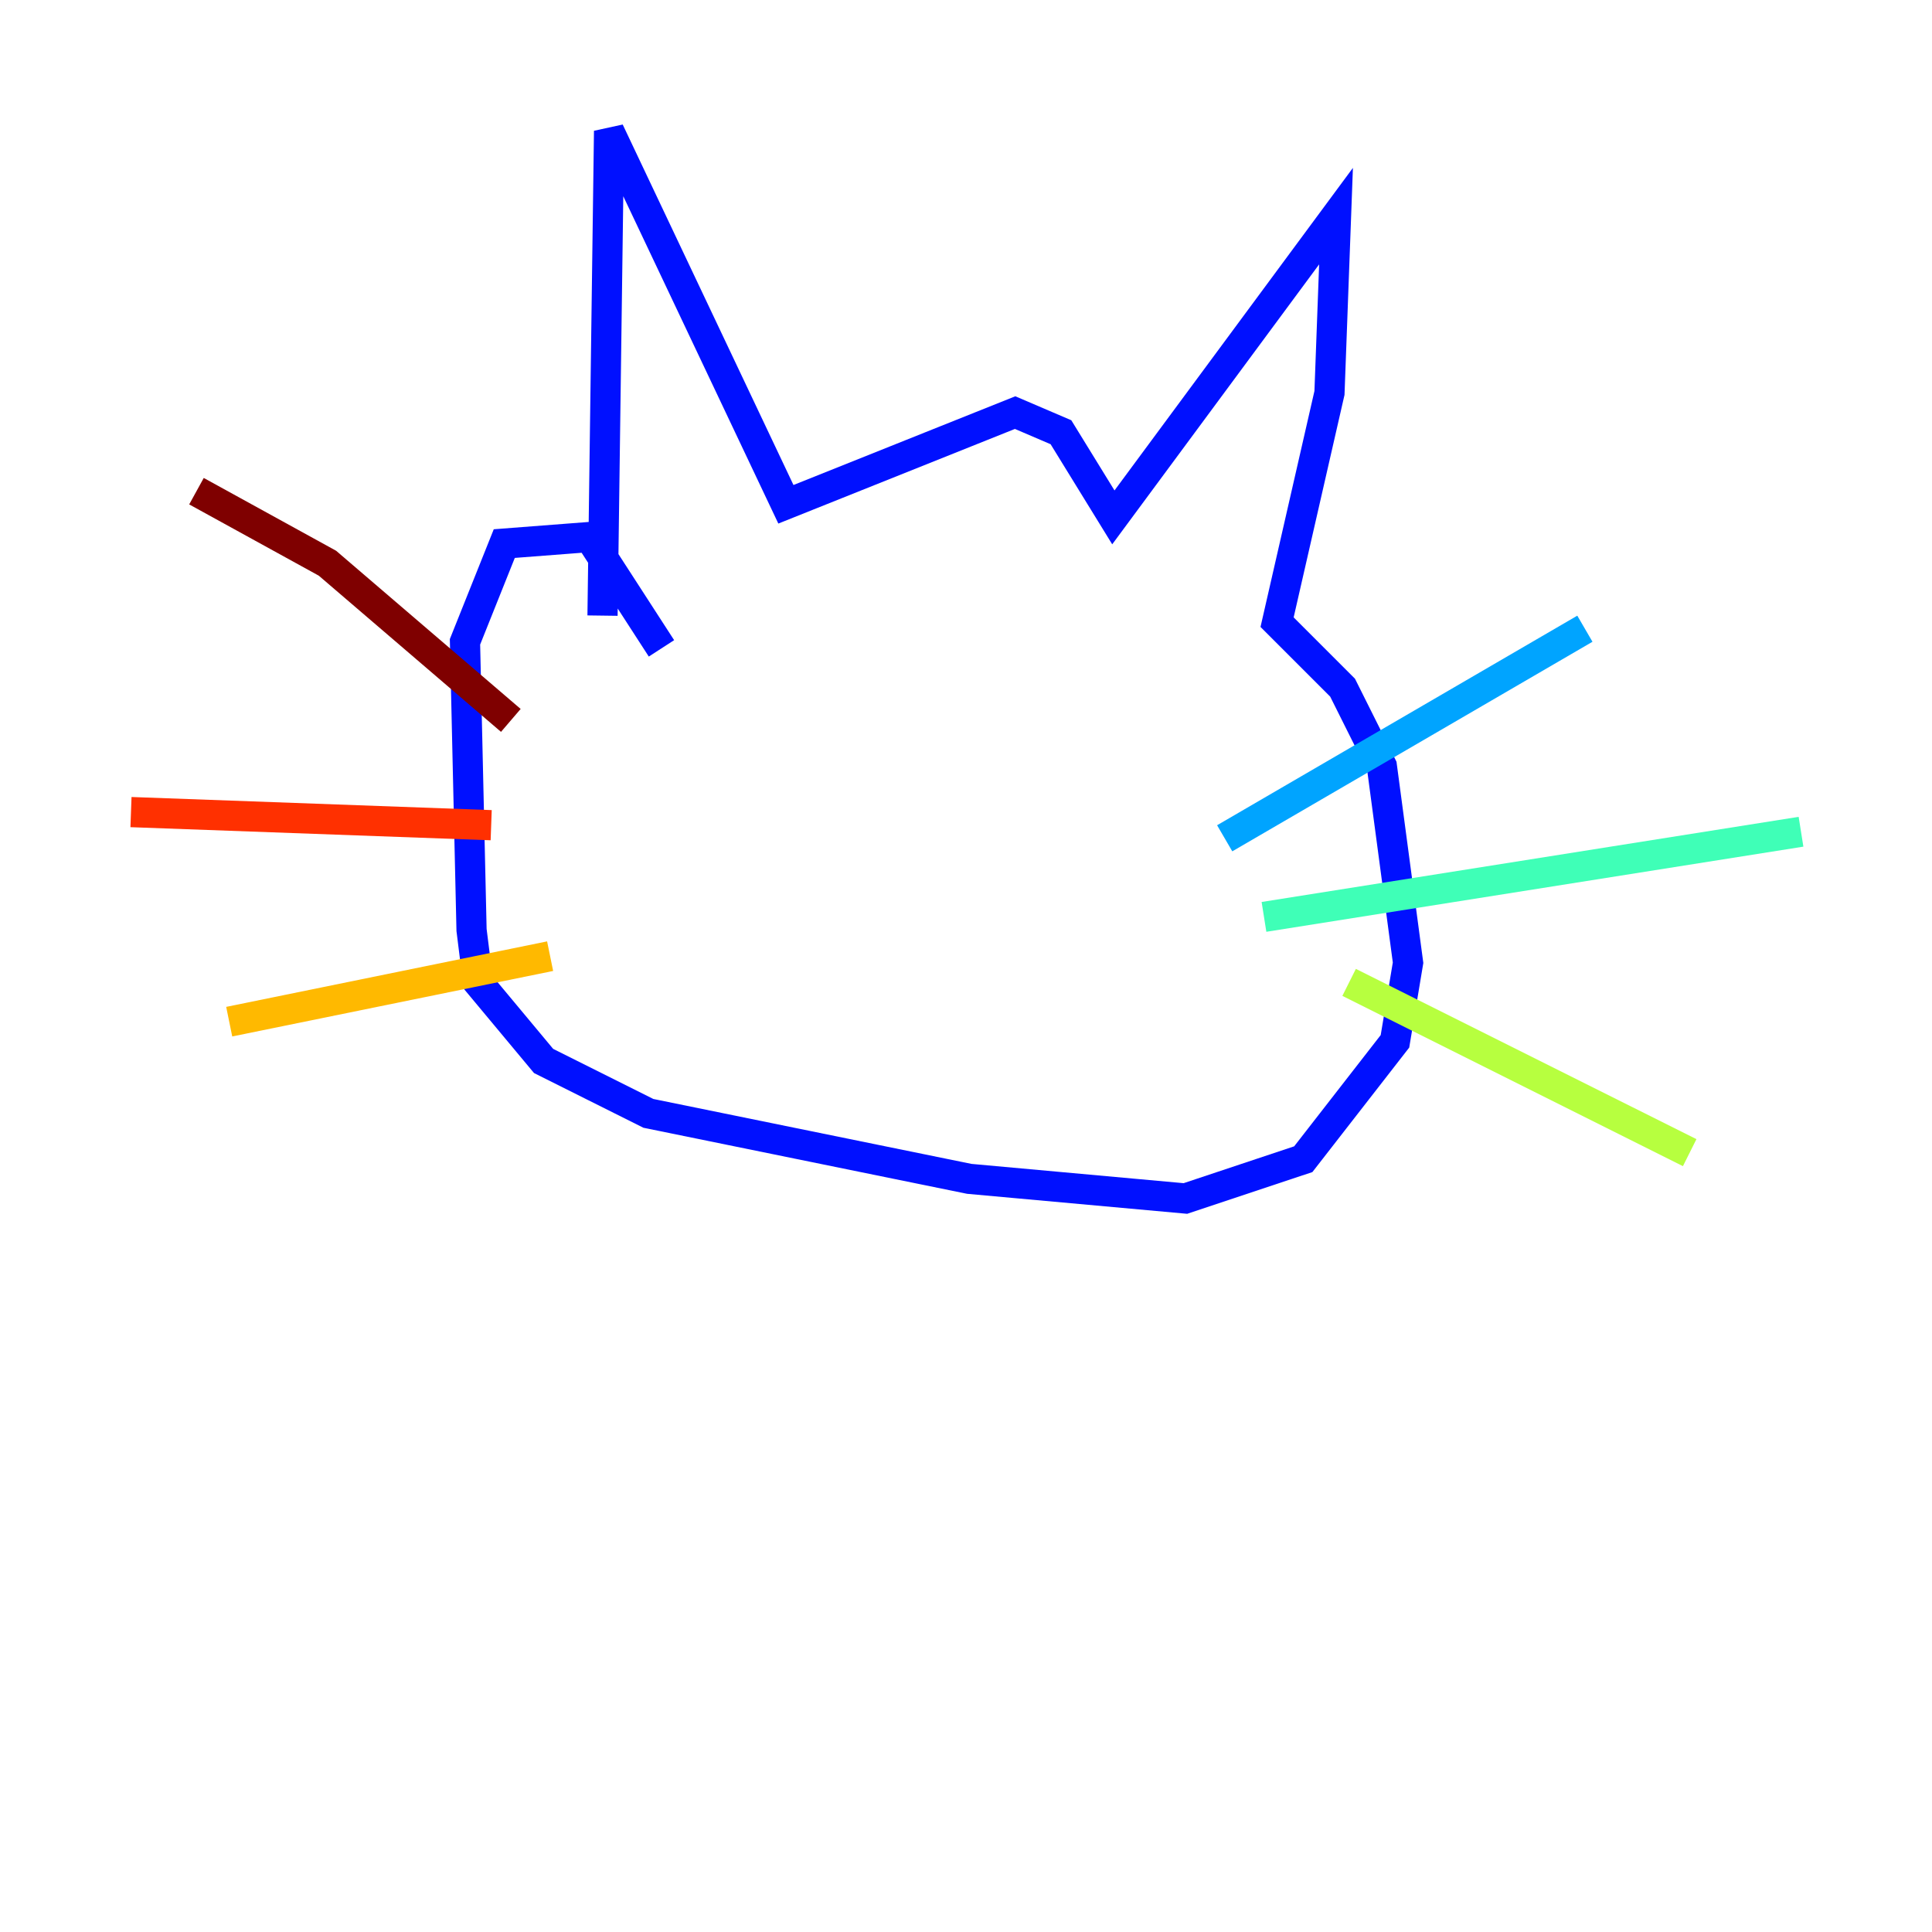 <?xml version="1.0" encoding="utf-8" ?>
<svg baseProfile="tiny" height="128" version="1.2" viewBox="0,0,128,128" width="128" xmlns="http://www.w3.org/2000/svg" xmlns:ev="http://www.w3.org/2001/xml-events" xmlns:xlink="http://www.w3.org/1999/xlink"><defs /><polyline fill="none" points="78.102,66.386 78.102,66.386" stroke="#00007f" stroke-width="2" /><polyline fill="none" points="39.919,40.786 40.352,8.678 52.068,33.41 67.254,27.336 70.291,28.637 73.763,34.278 88.515,14.319 88.081,26.034 84.61,41.22 88.949,45.559 91.552,50.766 93.288,63.783 92.42,68.99 86.346,76.8 78.536,79.403 64.217,78.102 42.956,73.763 36.014,70.291 31.675,65.085 31.241,61.614 30.807,42.522 33.41,36.014 39.051,35.58 43.824,42.956" stroke="#0010ff" stroke-width="2" /><polyline fill="none" points="81.139,55.539 105.003,41.654" stroke="#00a4ff" stroke-width="2" /><polyline fill="none" points="83.742,60.746 119.322,55.105" stroke="#3fffb7" stroke-width="2" /><polyline fill="none" points="89.383,65.085 111.946,76.366" stroke="#b7ff3f" stroke-width="2" /><polyline fill="none" points="15.186,67.688 36.447,63.349" stroke="#ffb900" stroke-width="2" /><polyline fill="none" points="32.542,54.671 8.678,53.803" stroke="#ff3000" stroke-width="2" /><polyline fill="none" points="33.844,47.729 21.695,37.315 13.017,32.542" stroke="#7f0000" stroke-width="2" /></svg>